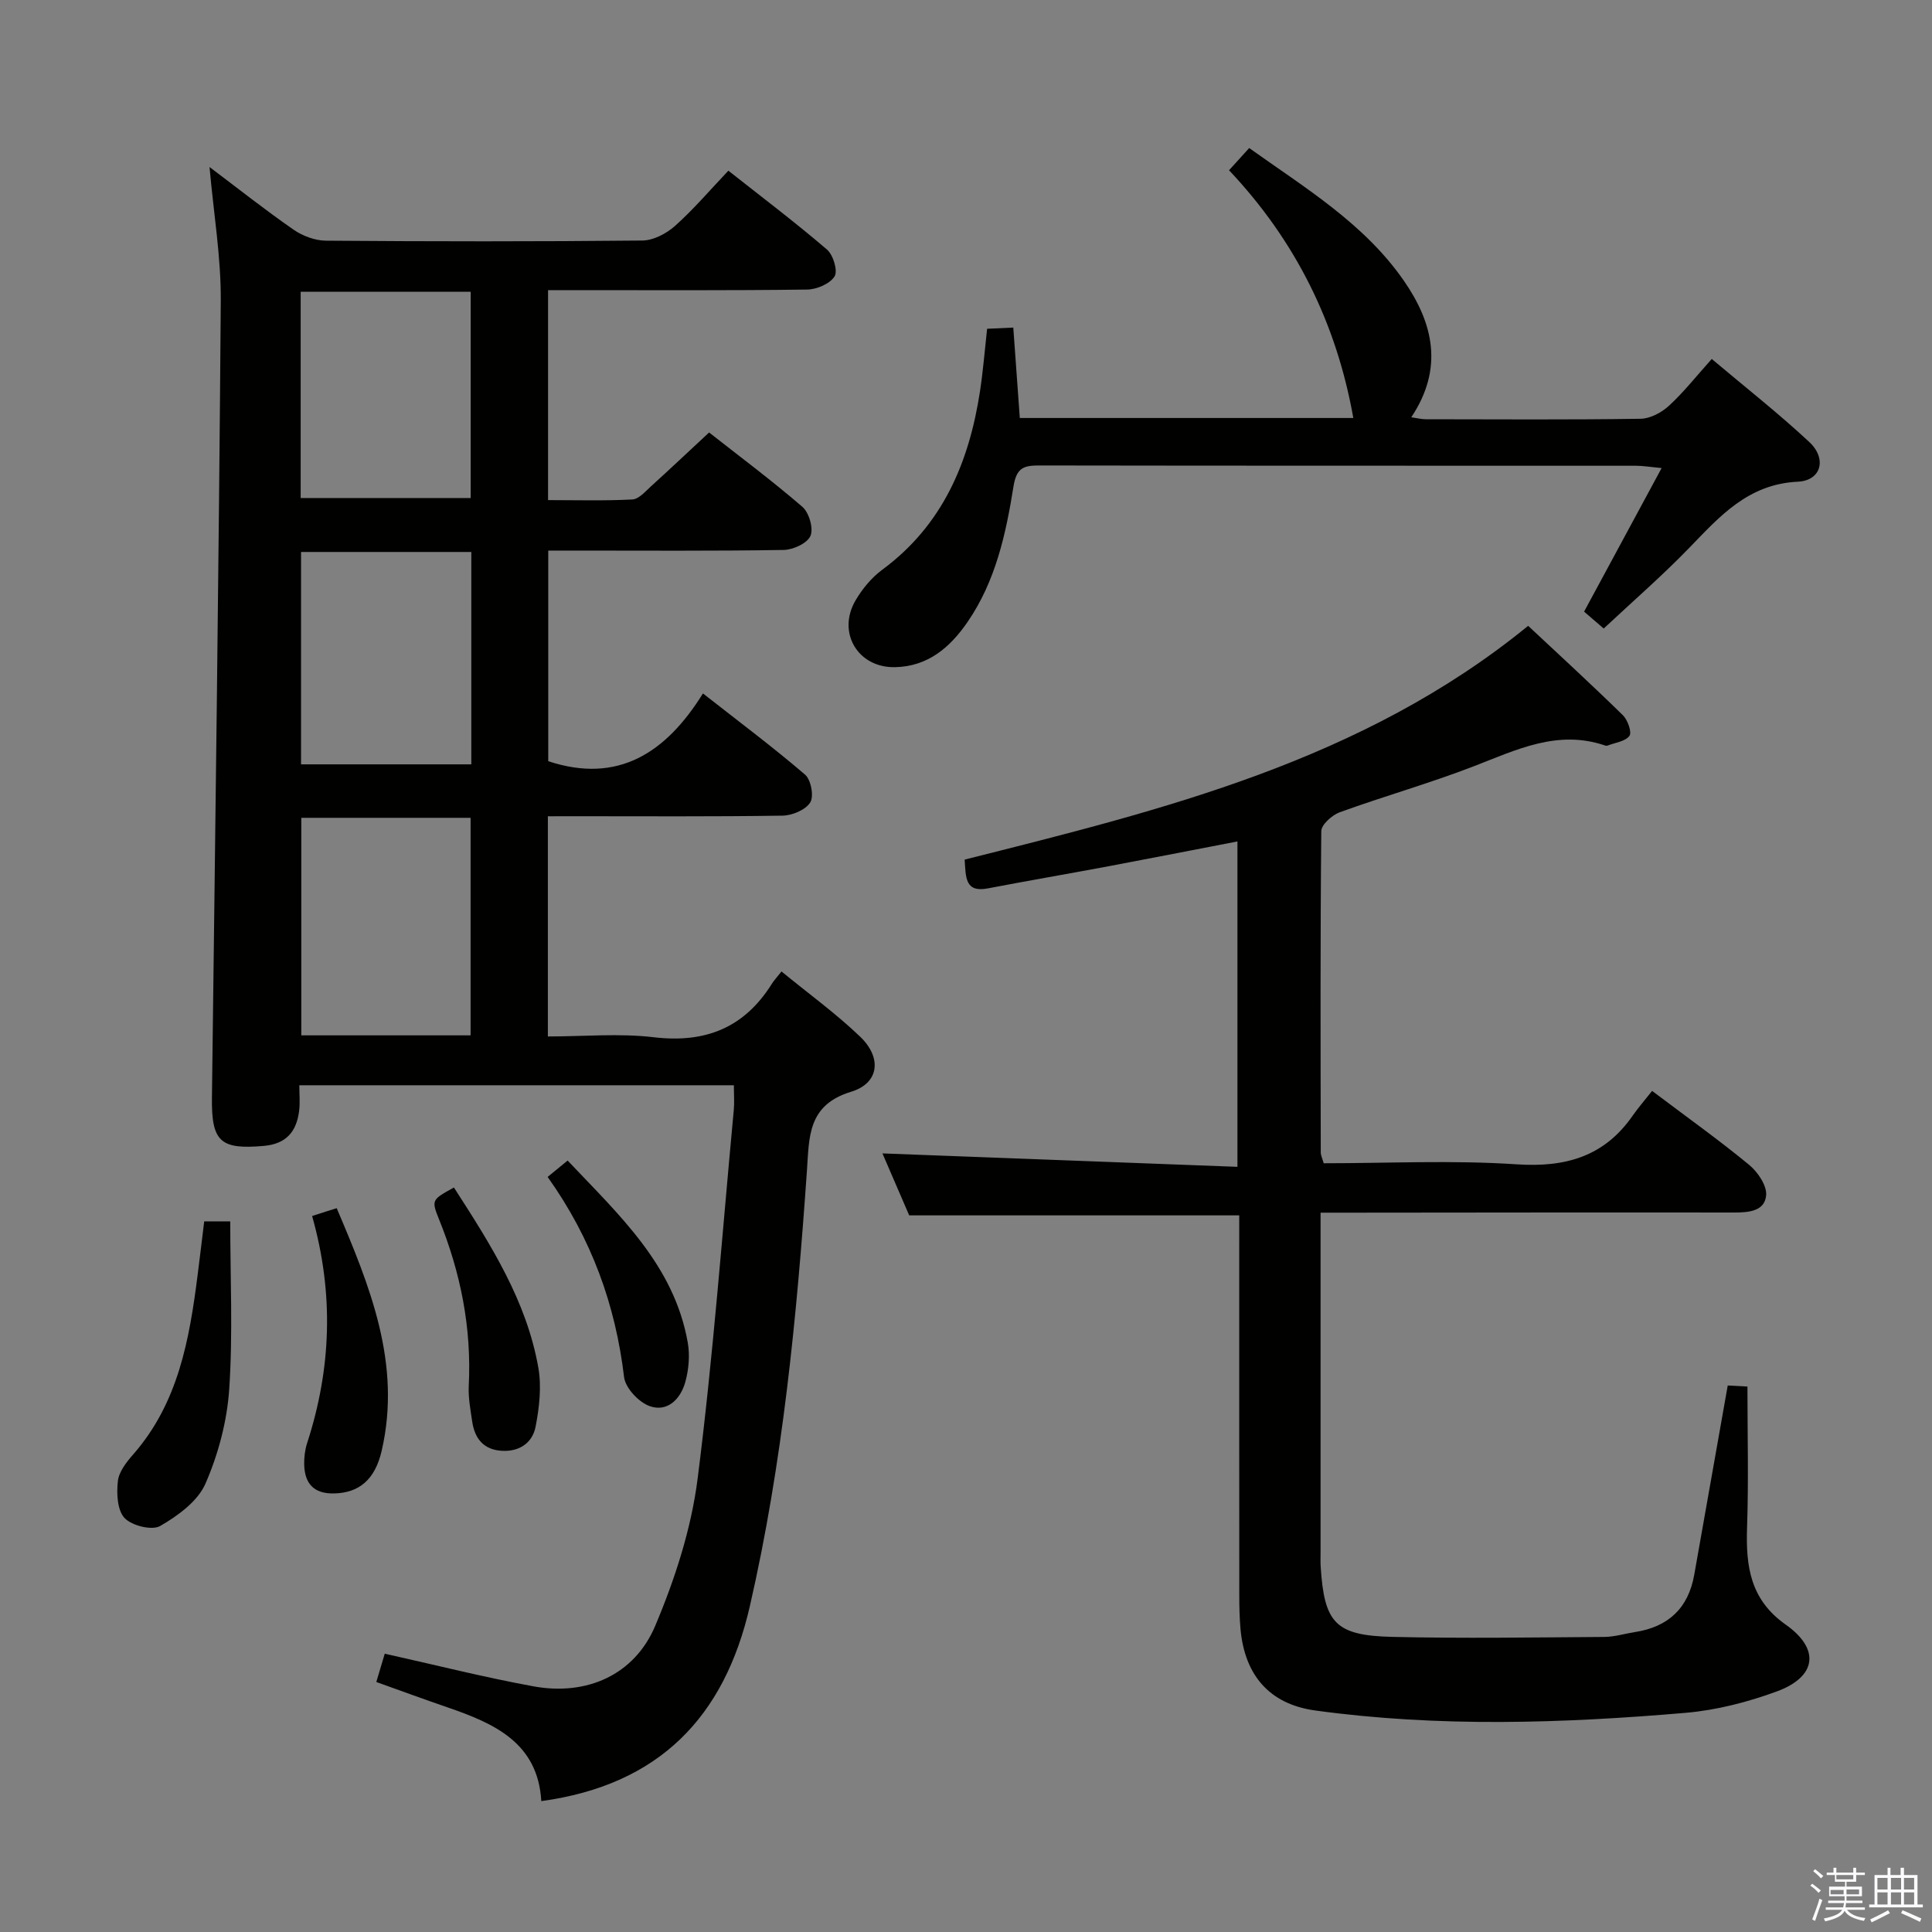 <svg enable-background="new 0 0 400 400" viewBox="0 0 400 400" xmlns="http://www.w3.org/2000/svg"><rect x="0" y="0" width="400" height="400" fill="#808080" stroke="none"/><path d="m374.8 390.4.4-.4c.7.5 1.3 1 1.8 1.4l-.5.5c-.5-.6-1.1-1.1-1.7-1.5zm1 7.3-.6-.3c.5-1.4 1.1-2.8 1.5-4.3.2.1.4.2.6.3-.5 1.3-1 2.8-1.5 4.3zm-.4-10.3.4-.4c.4.3 1 .8 1.7 1.4l-.5.5c-.4-.5-1-1-1.6-1.5zm2.5.3h1.7v-1h.6v1h3.5v-1h.6v1h1.8v.5h-1.8v1.4h-2v1h3.2v2h-3.2v.9h3.3v.5h-3.4c0 .3-.1.6-.1.9h4v.5h-3.7c.7.9 1.9 1.5 3.8 1.7-.1.2-.2.4-.3.6-2.1-.4-3.5-1.1-4-2.1-.4 1-1.8 1.7-4 2.2-.1-.2-.2-.4-.3-.6 2.1-.4 3.4-1 3.8-1.8h-3.4v-.5h3.6c.1-.3.1-.6.2-.9h-3.3v-.5h3.4c0-.3 0-.6 0-.9h-3.2v-2h3.3v-1h-2.1v-1.4h-1.7v-.5zm1.1 3.5v1h2.7c0-.3 0-.4 0-.4 0-.2 0-.2 0-.2 0-.1 0-.2 0-.3h-2.7zm1.2-3v.9h3.5v-.9zm4.7 3h-2.6v.6.4h2.6z" fill="#fbfafc"/><path d="m393.6 386.7h.6v1.5h2.8v6.1h1.1v.6h-11.1v-.6h1.1v-6.1h2.7v-1.5h.6v1.5h2.1v-1.5zm-2.7 8.8.4.6c-1.2.6-2.5 1.3-3.8 1.9-.1-.2-.2-.4-.3-.6 1.2-.6 2.5-1.2 3.7-1.9zm-2.2-6.7v2.4h2.1v-2.4zm0 3v2.5h2.1v-2.5zm2.8-3v2.4h2.1v-2.4zm0 3v2.5h2.1v-2.5zm6 6.1c-1.4-.7-2.7-1.3-3.9-1.8l.3-.6c1.5.6 2.7 1.2 3.9 1.7zm-1.2-9.1h-2.1v2.4h2.1zm-2.1 3v2.5h2.1v-2.5z" fill="#fbfafc"/><g fill="#010100"><path d="m113.43 169v45.59c7.39 0 14.75-.69 21.92.16 10.69 1.27 18.74-1.95 24.45-11.06.44-.7 1.02-1.31 2-2.56 5.67 4.65 11.31 8.73 16.29 13.51 4.54 4.35 3.96 9.63-1.89 11.4-9.02 2.74-8.65 9.4-9.13 16.28-2.11 30.34-5.01 60.58-11.84 90.3-5.24 22.78-18.68 36.94-43.16 40.28-.7-12.1-9.75-16.09-19.48-19.43-4.83-1.66-9.62-3.42-14.68-5.23.65-2.18 1.2-4.03 1.75-5.86 10.48 2.33 20.58 4.89 30.8 6.76 11 2.01 20.91-2.35 25.21-12.56 4.08-9.67 7.44-20.04 8.76-30.4 3.23-25.35 5.1-50.88 7.49-76.34.15-1.61.02-3.25.02-5.15-30.02 0-59.62 0-89.97 0 0 1.82.18 3.59-.04 5.31-.54 4.27-2.63 6.84-7.34 7.25-8.99.79-10.83-.89-10.71-10.04.68-54.94 1.43-109.88 1.83-164.83.07-9.05-1.47-18.11-2.33-27.8 5.96 4.49 11.54 8.91 17.38 12.96 1.89 1.31 4.46 2.28 6.74 2.29 21.83.17 43.66.19 65.48-.03 2.3-.02 4.99-1.44 6.78-3.03 3.82-3.41 7.17-7.35 11.04-11.43 7.01 5.53 13.89 10.73 20.42 16.33 1.29 1.11 2.28 4.41 1.57 5.55-.96 1.54-3.7 2.71-5.69 2.73-15.99.21-31.99.12-47.99.12-1.79 0-3.57 0-5.64 0v43.47c5.89 0 11.68.17 17.44-.13 1.35-.07 2.71-1.66 3.89-2.74 3.93-3.56 7.79-7.21 12.01-11.13 6.14 4.83 12.92 9.88 19.31 15.39 1.39 1.2 2.34 4.47 1.68 6.02-.65 1.52-3.59 2.88-5.54 2.91-14.49.24-28.99.13-43.49.13-1.64 0-3.28 0-5.26 0v43.61c14.42 4.76 24.36-1.7 32.03-14.03 7.49 5.88 14.51 11.12 21.14 16.81 1.23 1.05 1.87 4.49 1.07 5.76-.97 1.54-3.73 2.7-5.74 2.73-14.33.22-28.66.12-42.99.12-1.77.01-3.55.01-5.59.01zm-16 45.36c0-15.39 0-30.26 0-45.04-11.97 0-23.54 0-35.05 0v45.04zm.15-100.08c-12.04 0-23.61 0-35.25 0v43.97h35.25c0-14.75 0-29.14 0-43.97zm-35.33-11.17h35.2c0-14.56 0-28.64 0-42.71-11.96 0-23.54 0-35.2 0z"/><path d="m342.05 225.86c7.44 5.61 13.94 10.24 20.09 15.31 1.78 1.47 3.7 4.29 3.52 6.31-.3 3.33-3.65 3.56-6.68 3.56-26.5-.04-52.99.01-79.49.03-1.8 0-3.61 0-6.08 0v5.76 64.49c0 1-.04 2 .02 3 .74 11.71 3.02 14.3 14.85 14.58 14.61.34 29.24.11 43.85.01 2.13-.01 4.25-.68 6.38-1.01 6.9-1.07 11.05-4.95 12.27-11.89 2.27-12.89 4.56-25.78 6.93-39.16 1.09.06 2.64.14 4.08.22 0 9.97.25 19.6-.08 29.22-.27 7.99.65 14.89 8 20.07 7.21 5.08 6.39 10.82-1.88 13.85-6.01 2.2-12.44 3.86-18.8 4.41-25.56 2.19-51.19 3.02-76.71-.48-9.5-1.3-14.6-7.31-15.48-16.79-.21-2.32-.26-4.66-.26-6.99-.02-24.33-.01-48.66-.01-72.99 0-1.95 0-3.91 0-5.74-23.07 0-45.49 0-68.33 0-1.91-4.42-3.99-9.24-5.54-12.83 24.08.91 48.59 1.84 73.5 2.78 0-23.1 0-45.02 0-67.37-8.95 1.72-17.81 3.47-26.7 5.14-8.32 1.56-16.66 2.99-24.97 4.58-4.8.92-4.55-2.35-4.81-5.96 41.05-10.33 82.32-20.38 116.67-48.4 6.67 6.24 13.24 12.27 19.61 18.51 1 .98 1.9 3.54 1.36 4.27-.85 1.16-2.96 1.4-4.55 2.02-.14.06-.34.03-.49-.02-9.83-3.36-18.36.89-27.19 4.3-9.12 3.52-18.56 6.19-27.75 9.52-1.59.58-3.81 2.56-3.82 3.91-.22 22.16-.15 44.33-.11 66.49 0 .62.32 1.25.61 2.27 13.34 0 26.69-.67 39.93.22 10.18.68 18.18-1.62 24.07-10.12 1.16-1.66 2.49-3.18 3.99-5.08z"/><path d="m332.03 130.13c-1.77-1.53-2.89-2.5-4.06-3.5 5.24-9.7 10.41-19.27 16.05-29.72-2.51-.24-3.89-.48-5.27-.48-41.16-.02-82.31.01-123.47-.06-3.25-.01-4.82.39-5.45 4.35-1.56 9.81-3.7 19.6-9.5 28.04-3.64 5.3-8.22 9.23-15.02 9.37-7.69.17-12.08-7.18-8.17-13.84 1.4-2.39 3.32-4.71 5.53-6.34 12.51-9.24 17.99-22.24 20.24-37.02.62-4.09.95-8.23 1.46-12.86 1.61-.07 3.34-.15 5.42-.25.46 6.33.9 12.4 1.35 18.72h69.05c-3.46-19.48-11.87-36.61-25.73-51.29 1.46-1.62 2.65-2.93 4.17-4.6 11.57 8.26 23.78 15.59 32.01 27.45 6.06 8.73 8.34 18.1 1.55 28.29 1.24.18 2.12.41 3 .41 14.83.02 29.66.12 44.49-.1 1.99-.03 4.34-1.29 5.86-2.69 3.04-2.79 5.62-6.08 8.86-9.69 6.88 5.8 13.78 11.22 20.18 17.18 3.71 3.45 2.52 8-2.36 8.23-10.35.5-16.18 7.2-22.55 13.77-5.54 5.72-11.58 10.96-17.64 16.63z"/><path d="m42.28 252.87h5.39c0 11.72.56 23.26-.21 34.72-.45 6.65-2.26 13.49-4.93 19.6-1.6 3.65-5.71 6.64-9.37 8.75-1.7.98-5.87-.06-7.37-1.65-1.52-1.61-1.67-5.08-1.39-7.62.21-1.95 1.77-3.95 3.17-5.54 9.37-10.69 11.66-23.86 13.36-37.27.46-3.58.88-7.17 1.35-10.99z"/><path d="m64.62 251.76c1.4-.45 2.16-.7 2.92-.94.63-.2 1.26-.39 2.17-.68 6.83 16.07 13.49 32.15 9.31 50.24-1.4 6.04-4.73 8.7-9.84 8.82-4.23.1-6.12-2.07-6.2-6.03-.03-1.47.16-3.01.61-4.4 4.99-15.37 5.59-30.87 1.03-47.01z"/><path d="m93.98 245.86c7.65 11.86 15.05 23.48 17.48 37.32.69 3.93.2 8.22-.57 12.19-.65 3.36-3.36 5.24-7.05 5-3.79-.25-5.57-2.6-6.08-6.08-.36-2.45-.83-4.94-.71-7.38.61-11.99-1.68-23.41-6.16-34.48-1.61-4-1.49-4.04 3.09-6.57z"/><path d="m113.38 243.67c1.5-1.23 2.62-2.15 4.14-3.39 10.63 11.25 22.03 21.62 24.87 37.66.47 2.65.21 5.64-.52 8.24-.97 3.46-3.68 6.26-7.37 4.94-2.26-.81-5.02-3.75-5.29-6-1.79-14.97-6.72-28.65-15.83-41.45z"/></g></svg>